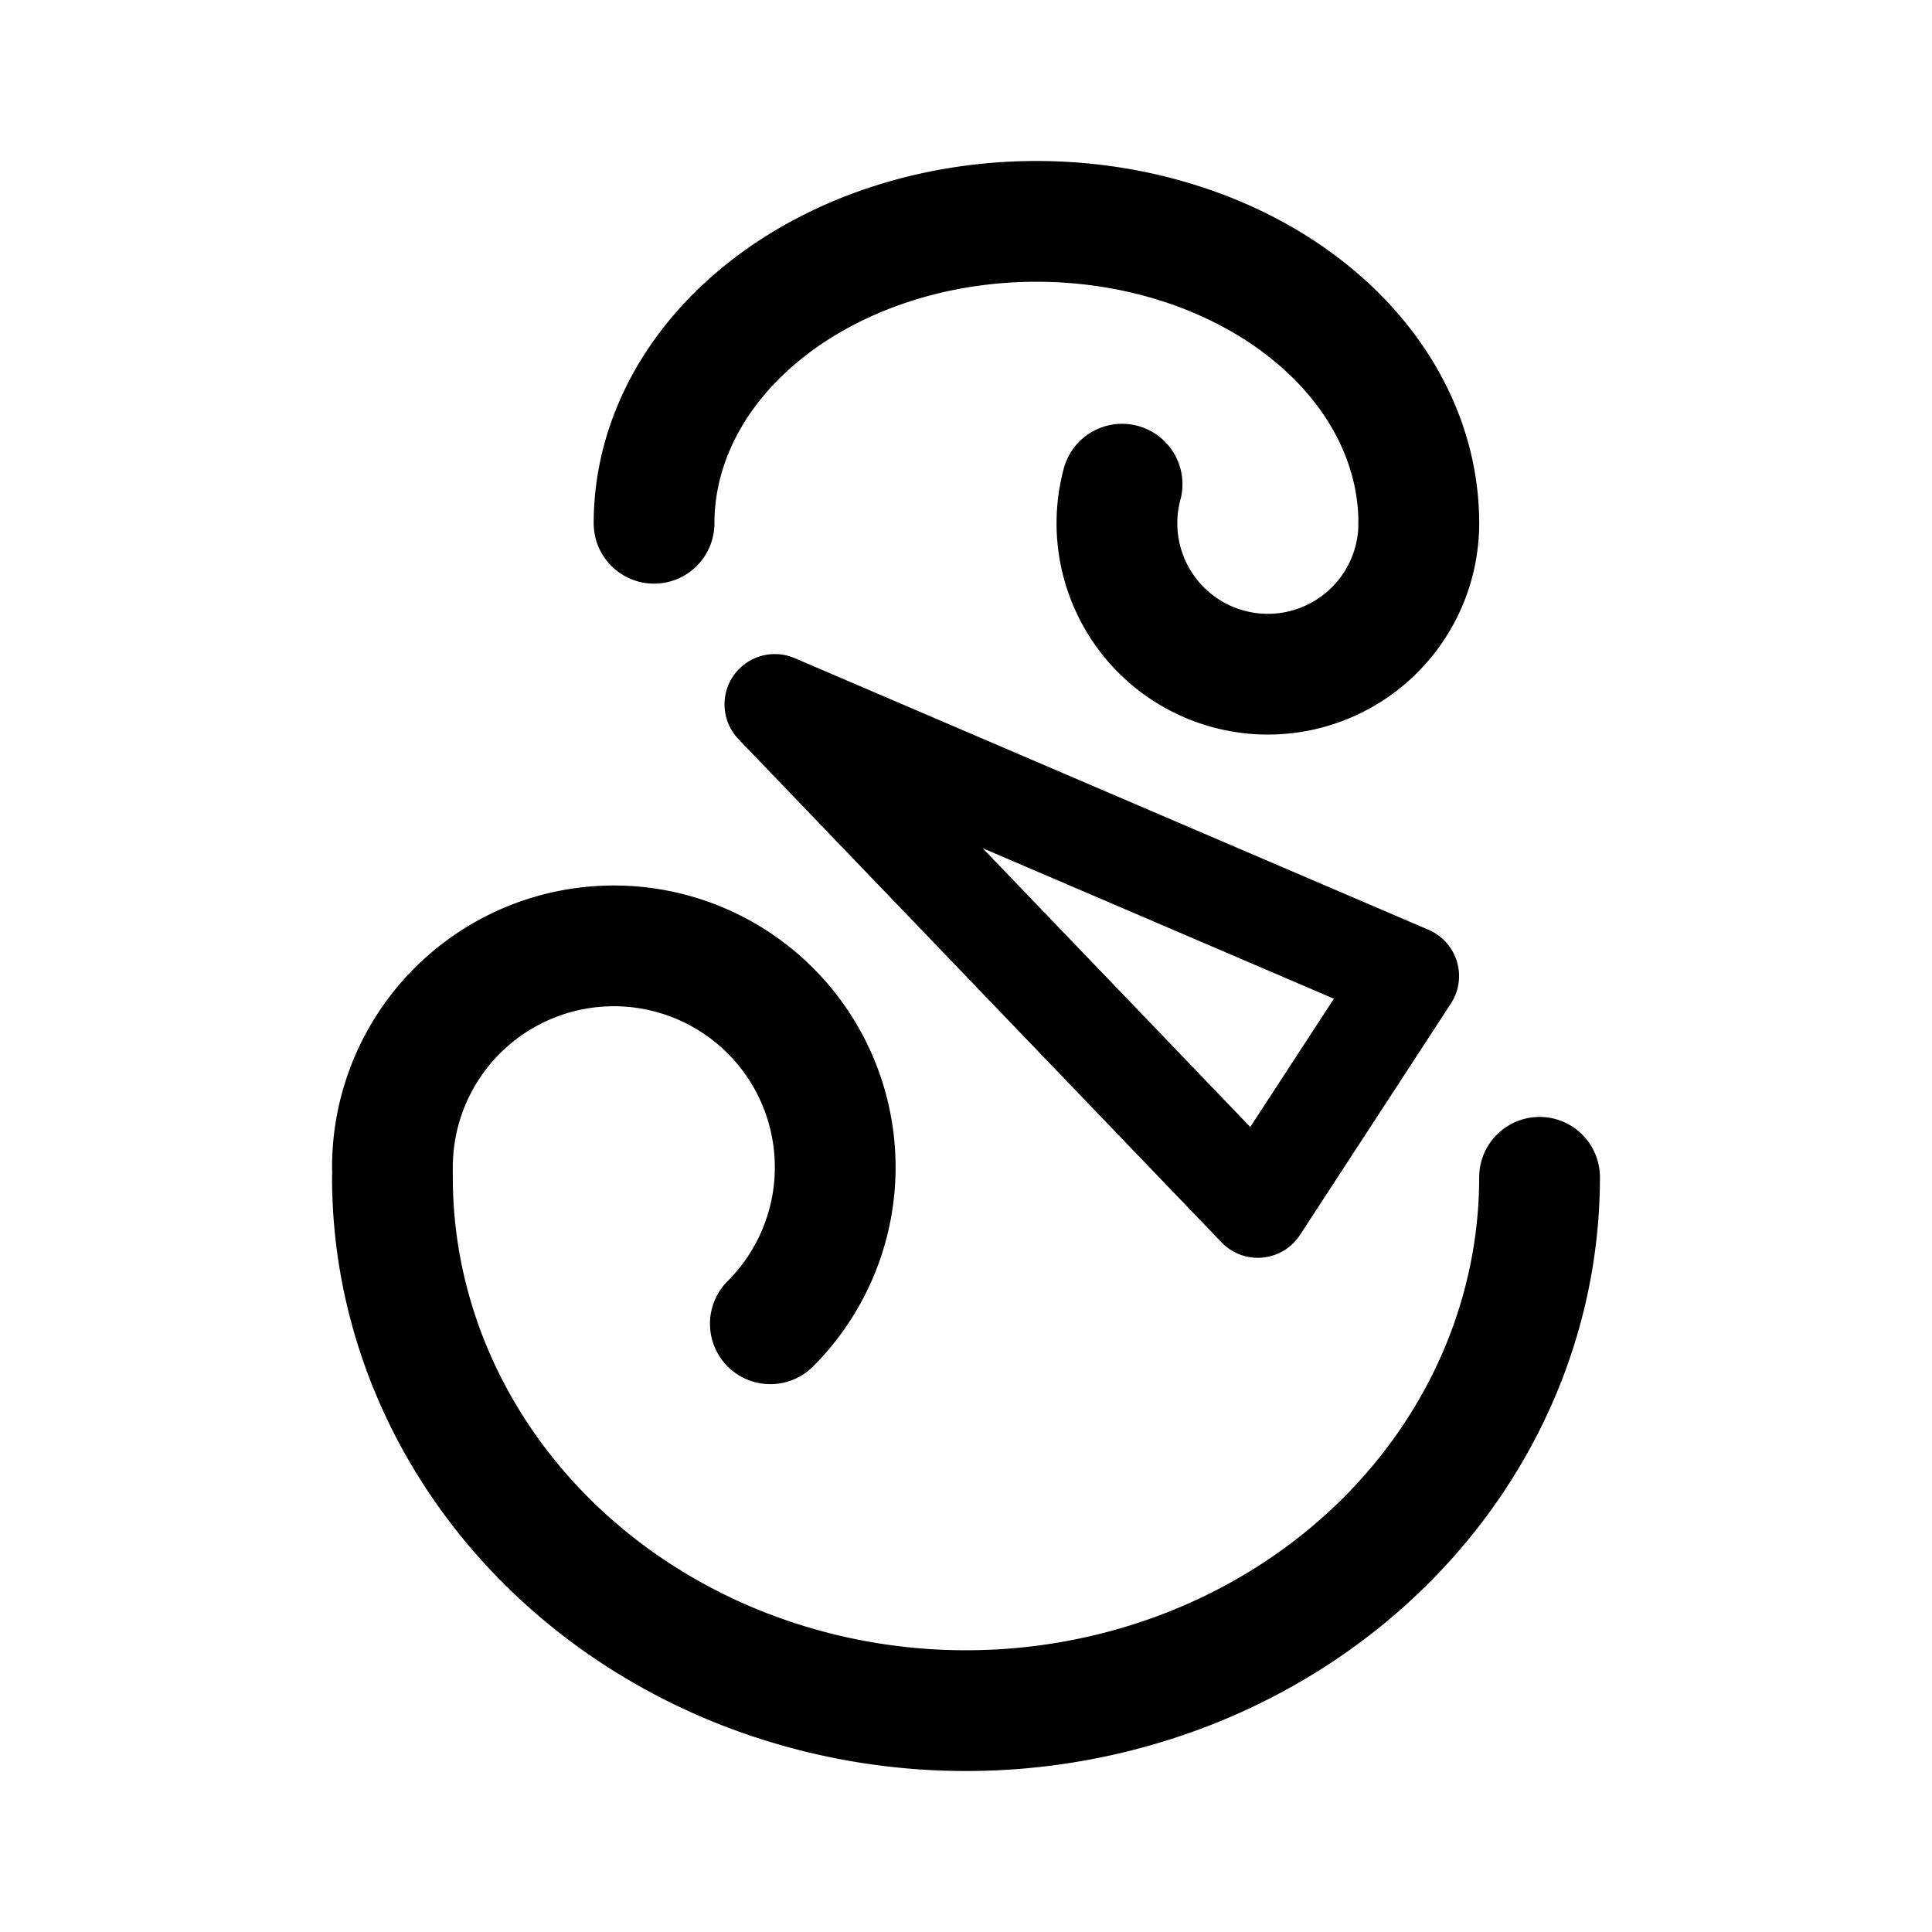 <svg width="192" height="192" viewBox="0 0 192 192" fill="none" xmlns="http://www.w3.org/2000/svg"><path d="M125 120 77 70l63 27-15 23Z" stroke="#000" stroke-width="10" stroke-linecap="round" stroke-linejoin="round"/><path d="M141 52a15.003 15.003 0 0 1-10.646 14.354 14.999 14.999 0 0 1-18.843-18.236" stroke="#000" stroke-width="12" stroke-linecap="round" stroke-linejoin="round"/><path d="M65 52c0-7.956 4.004-15.587 11.13-21.213C83.256 25.16 92.922 22 103 22s19.744 3.16 26.87 8.787C136.996 36.413 141 44.044 141 52m-64.444 79.556a21.998 21.998 0 0 0-17.712-37.45A22 22 0 0 0 39 116" stroke="#000" stroke-width="12" stroke-linecap="round" stroke-linejoin="round"/><path d="M39 117c0 6.96 1.474 13.852 4.339 20.282 2.864 6.43 7.063 12.273 12.356 17.195 5.293 4.921 11.577 8.825 18.492 11.489A60.765 60.765 0 0 0 96 170a60.768 60.768 0 0 0 21.813-4.034c6.916-2.664 13.199-6.568 18.492-11.489 5.293-4.922 9.492-10.765 12.356-17.195C151.526 130.852 153 123.96 153 117" stroke="#000" stroke-width="12" stroke-linecap="round" stroke-linejoin="round"/></svg>